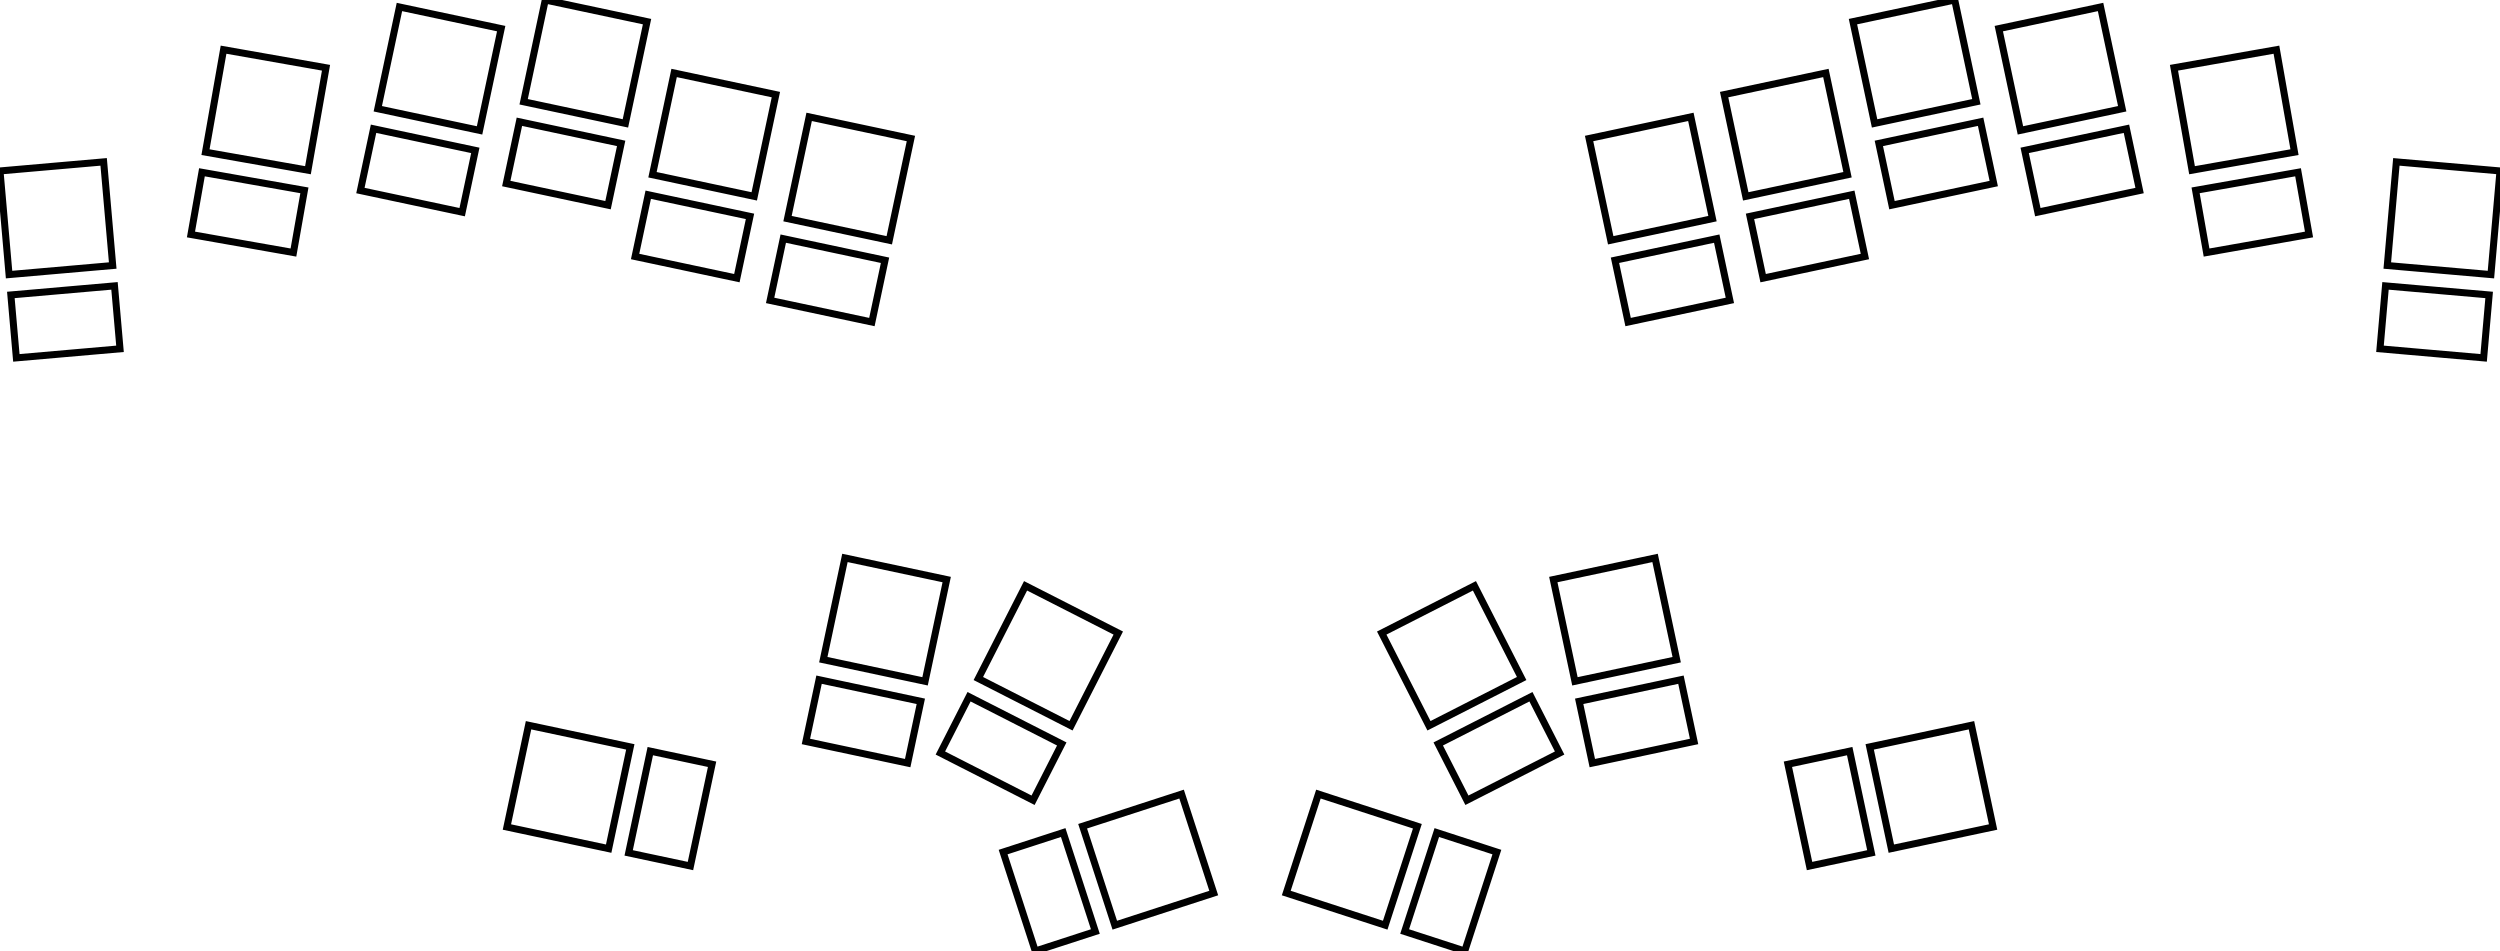 <svg width="336.4mm" height="127.97mm" viewBox="0 0 336.4 127.97" xmlns="http://www.w3.org/2000/svg"><g id="svgGroup" stroke-linecap="round" fill-rule="evenodd" font-size="9pt" stroke="#000" stroke-width="0.25mm" fill="none" style="stroke:#000;stroke-width:0.25mm;fill:none"><path d="M 145.679 111.179 L 150.005 124.494 L 163.32 120.168 L 158.994 106.853 L 145.679 111.179 Z M 186.394 124.494 L 190.721 111.179 L 177.406 106.853 L 173.08 120.168 L 186.394 124.494 Z M 131.645 91.302 L 144.119 97.658 L 150.475 85.184 L 138.001 78.828 L 131.645 91.302 Z M 192.281 97.658 L 204.755 91.302 L 198.399 78.828 L 185.925 85.184 L 192.281 97.658 Z M 1.22 36.949 L 15.167 35.729 L 13.947 21.782 L 0 23.002 L 1.22 36.949 Z M 321.233 35.729 L 335.179 36.949 L 336.4 23.002 L 322.453 21.782 L 321.233 35.729 Z M 252.245 16.605 L 265.939 13.694 L 263.028 0 L 249.334 2.911 L 252.245 16.605 Z M 50.836 14.634 L 64.53 17.545 L 67.441 3.851 L 53.747 0.94 L 50.836 14.634 Z M 81.903 114.194 L 84.814 100.5 L 71.12 97.589 L 68.209 111.283 L 81.903 114.194 Z M 110.783 88.768 L 124.477 91.679 L 127.388 77.985 L 113.694 75.074 L 110.783 88.768 Z M 251.586 100.5 L 254.496 114.194 L 268.191 111.283 L 265.28 97.589 L 251.586 100.5 Z M 211.922 91.679 L 225.616 88.768 L 222.706 75.074 L 209.012 77.985 L 211.922 91.679 Z M 70.461 13.694 L 84.155 16.605 L 87.066 2.911 L 73.371 0 L 70.461 13.694 Z M 87.798 23.513 L 101.492 26.424 L 104.403 12.73 L 90.709 9.819 L 87.798 23.513 Z M 105.967 29.42 L 119.661 32.331 L 122.572 18.637 L 108.878 15.726 L 105.967 29.42 Z M 271.869 17.545 L 285.563 14.634 L 282.652 0.94 L 268.958 3.851 L 271.869 17.545 Z M 234.907 26.424 L 248.602 23.513 L 245.691 9.819 L 231.997 12.73 L 234.907 26.424 Z M 216.738 32.331 L 230.433 29.42 L 227.522 15.726 L 213.828 18.637 L 216.738 32.331 Z M 27.651 20.473 L 41.438 22.904 L 43.869 9.117 L 30.082 6.686 L 27.651 20.473 Z M 294.961 22.904 L 308.749 20.473 L 306.318 6.686 L 292.53 9.117 L 294.961 22.904 Z M 320.252 46.936 L 334.199 48.156 L 334.94 39.688 L 320.993 38.468 L 320.252 46.936 Z M 2.201 48.156 L 16.147 46.936 L 15.407 38.468 L 1.46 39.688 L 2.201 48.156 Z M 134.98 114.656 L 139.306 127.97 L 147.39 125.344 L 143.064 112.029 L 134.98 114.656 Z M 197.094 127.97 L 201.42 114.656 L 193.336 112.029 L 189.01 125.344 L 197.094 127.97 Z M 219.077 43.335 L 232.772 40.424 L 231.004 32.11 L 217.31 35.021 L 219.077 43.335 Z M 214.261 102.683 L 227.955 99.772 L 226.188 91.458 L 212.494 94.369 L 214.261 102.683 Z M 254.584 27.609 L 268.278 24.698 L 266.511 16.384 L 252.817 19.295 L 254.584 27.609 Z M 240.582 102.839 L 243.492 116.533 L 251.807 114.766 L 248.896 101.072 L 240.582 102.839 Z M 48.497 25.639 L 62.191 28.549 L 63.959 20.235 L 50.265 17.324 L 48.497 25.639 Z M 237.246 37.428 L 250.941 34.517 L 249.173 26.203 L 235.479 29.114 L 237.246 37.428 Z M 68.122 24.698 L 81.816 27.609 L 83.583 19.295 L 69.889 16.384 L 68.122 24.698 Z M 85.459 34.517 L 99.153 37.428 L 100.92 29.114 L 87.226 26.203 L 85.459 34.517 Z M 103.628 40.424 L 117.322 43.335 L 119.089 35.021 L 105.395 32.11 L 103.628 40.424 Z M 92.907 116.533 L 95.818 102.839 L 87.504 101.072 L 84.593 114.766 L 92.907 116.533 Z M 108.444 99.772 L 122.138 102.683 L 123.905 94.369 L 110.211 91.458 L 108.444 99.772 Z M 274.208 28.549 L 287.902 25.639 L 286.135 17.324 L 272.441 20.235 L 274.208 28.549 Z M 296.915 33.983 L 310.702 31.552 L 309.226 23.182 L 295.439 25.613 L 296.915 33.983 Z M 25.697 31.552 L 39.485 33.983 L 40.961 25.613 L 27.173 23.182 L 25.697 31.552 Z M 197.388 107.682 L 209.862 101.326 L 206.003 93.753 L 193.529 100.108 L 197.388 107.682 Z M 126.537 101.326 L 139.011 107.682 L 142.87 100.108 L 130.396 93.753 L 126.537 101.326 Z" vector-effect="non-scaling-stroke"/></g></svg>